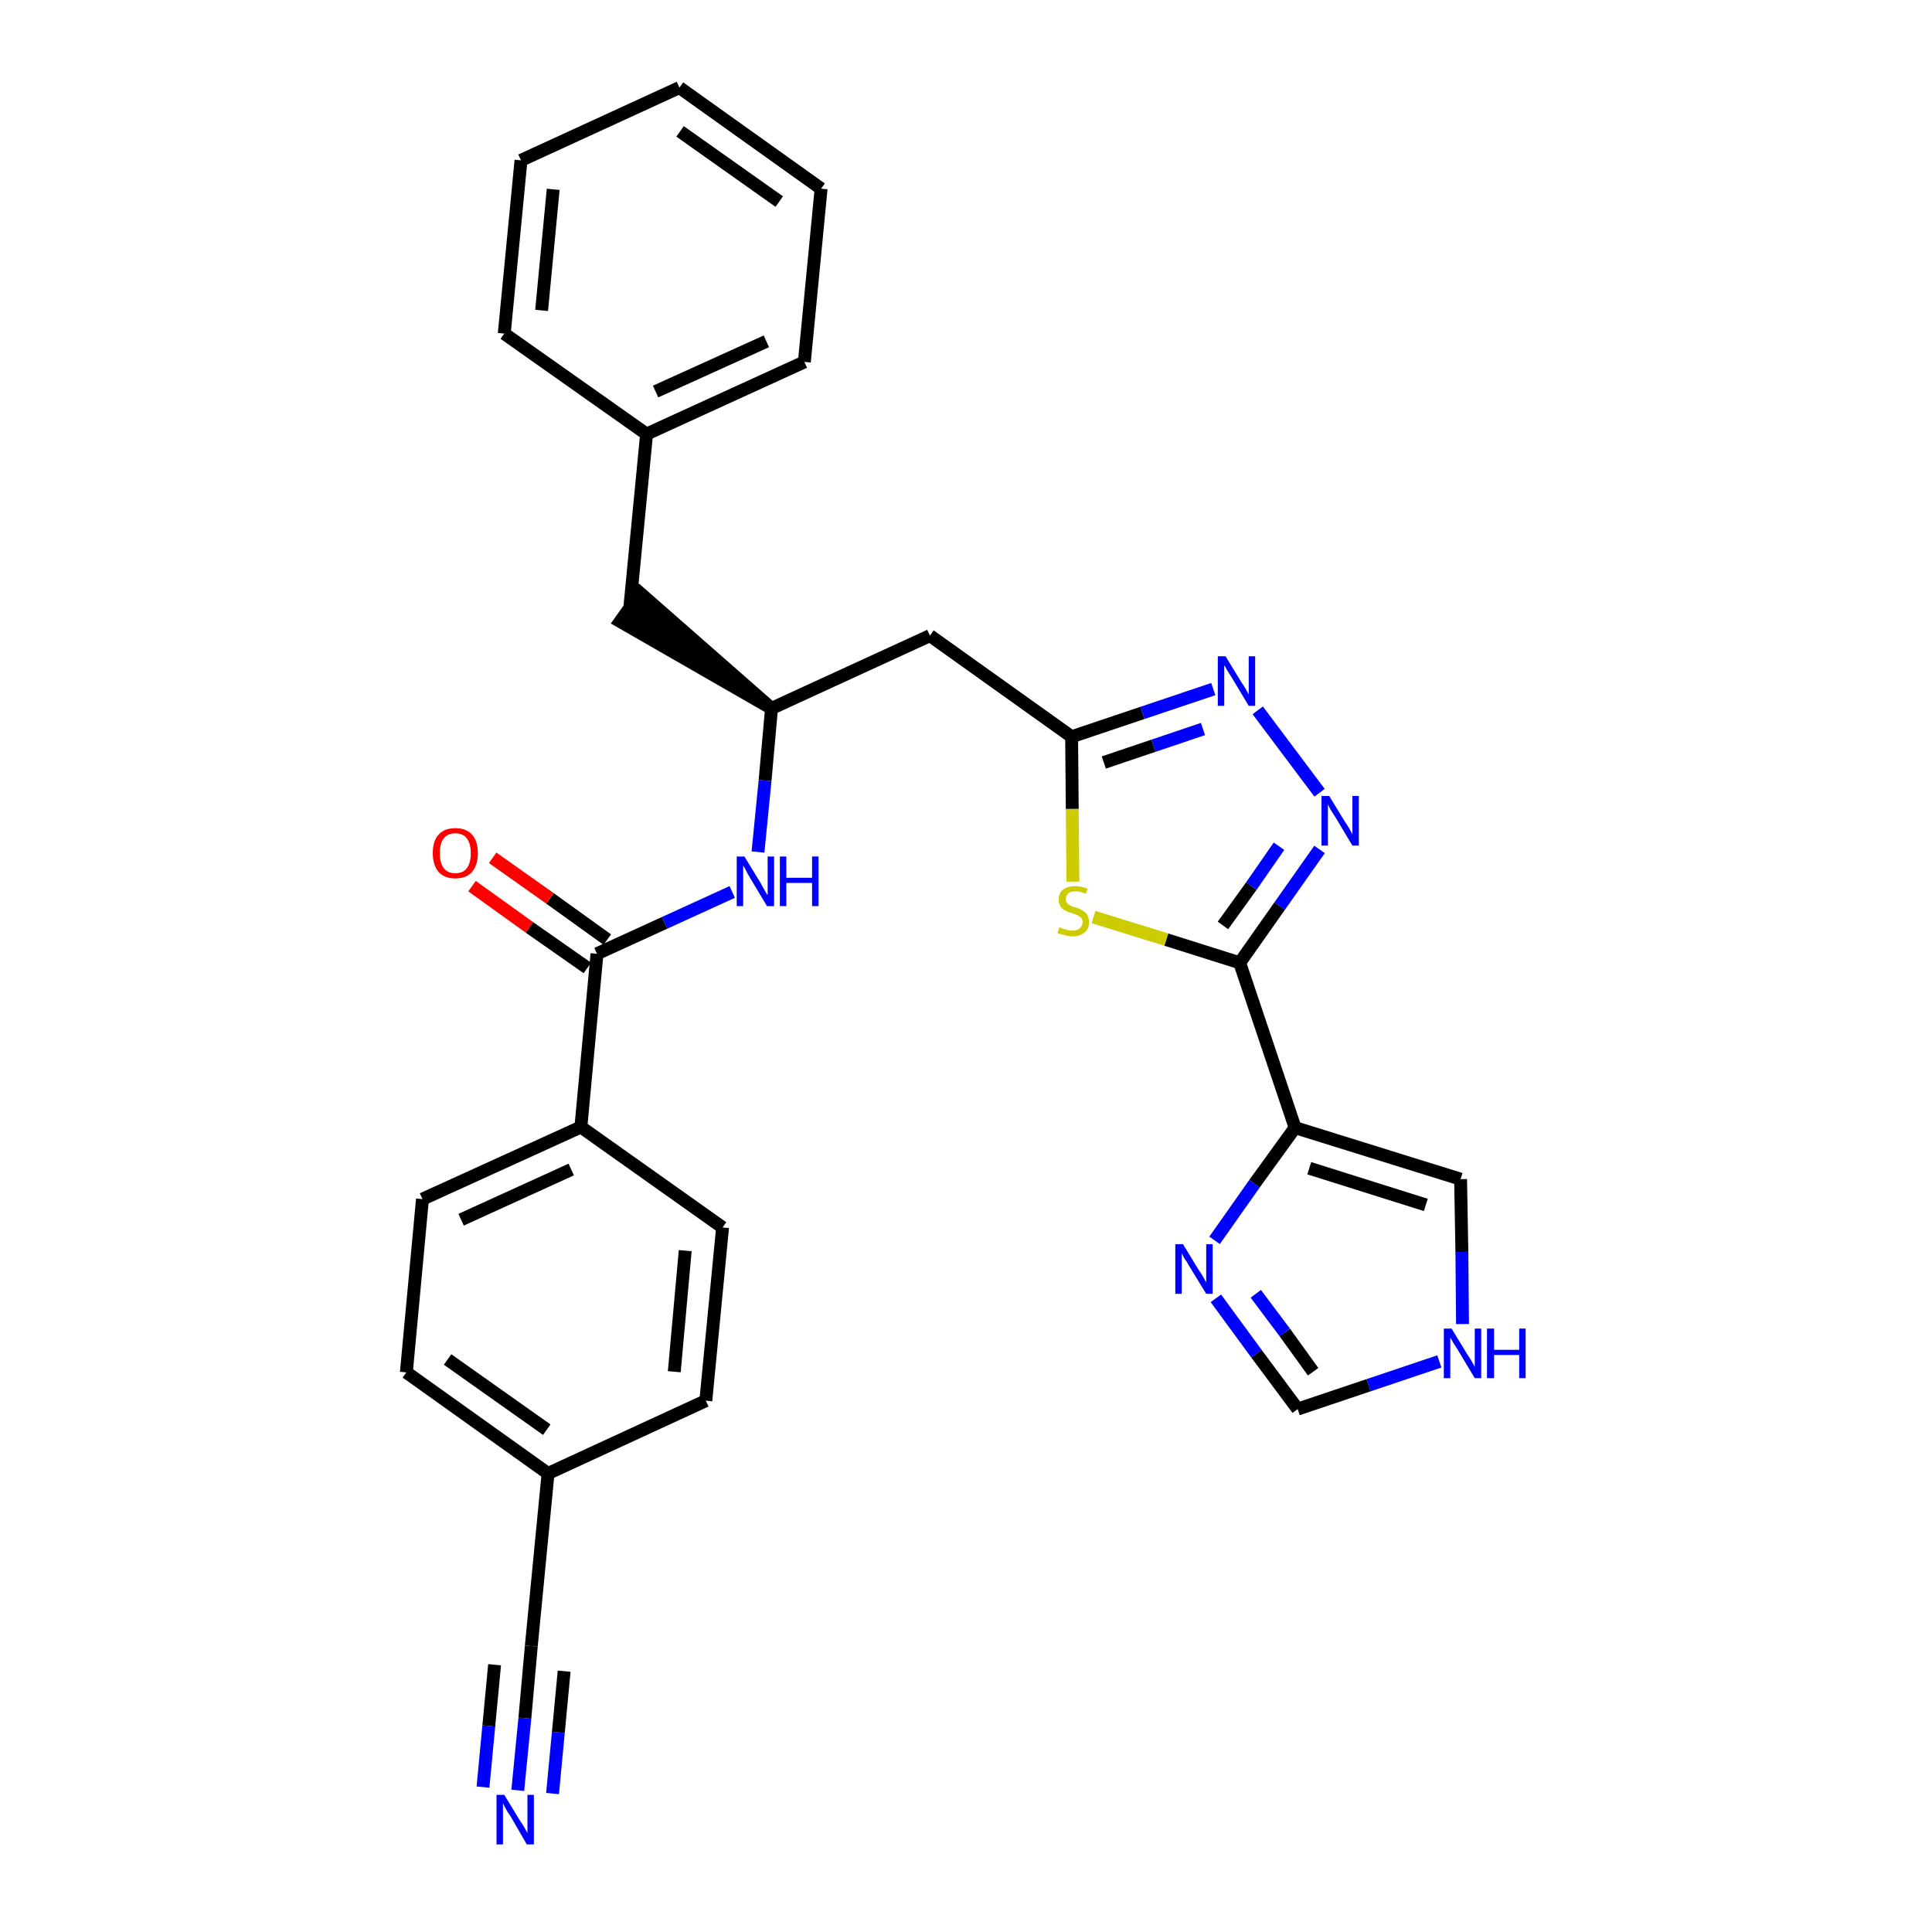 <?xml version='1.0' encoding='iso-8859-1'?>
<svg version='1.1' baseProfile='full'
              xmlns='http://www.w3.org/2000/svg'
                      xmlns:rdkit='http://www.rdkit.org/xml'
                      xmlns:xlink='http://www.w3.org/1999/xlink'
                  xml:space='preserve'
width='300px' height='300px' viewBox='0 0 300 300'>
<!-- END OF HEADER -->
<path class='bond-0 atom-0 atom-1' d='M 80.4,278.0 L 81.5,266.8' style='fill:none;fill-rule:evenodd;stroke:#0000FF;stroke-width:2.0px;stroke-linecap:butt;stroke-linejoin:miter;stroke-opacity:1' />
<path class='bond-0 atom-0 atom-1' d='M 81.5,266.8 L 82.5,255.6' style='fill:none;fill-rule:evenodd;stroke:#000000;stroke-width:2.0px;stroke-linecap:butt;stroke-linejoin:miter;stroke-opacity:1' />
<path class='bond-0 atom-0 atom-1' d='M 85.8,278.5 L 86.7,269.0' style='fill:none;fill-rule:evenodd;stroke:#0000FF;stroke-width:2.0px;stroke-linecap:butt;stroke-linejoin:miter;stroke-opacity:1' />
<path class='bond-0 atom-0 atom-1' d='M 86.7,269.0 L 87.6,259.5' style='fill:none;fill-rule:evenodd;stroke:#000000;stroke-width:2.0px;stroke-linecap:butt;stroke-linejoin:miter;stroke-opacity:1' />
<path class='bond-0 atom-0 atom-1' d='M 75.0,277.5 L 75.9,268.0' style='fill:none;fill-rule:evenodd;stroke:#0000FF;stroke-width:2.0px;stroke-linecap:butt;stroke-linejoin:miter;stroke-opacity:1' />
<path class='bond-0 atom-0 atom-1' d='M 75.9,268.0 L 76.8,258.5' style='fill:none;fill-rule:evenodd;stroke:#000000;stroke-width:2.0px;stroke-linecap:butt;stroke-linejoin:miter;stroke-opacity:1' />
<path class='bond-1 atom-1 atom-2' d='M 82.5,255.6 L 85.1,228.8' style='fill:none;fill-rule:evenodd;stroke:#000000;stroke-width:2.0px;stroke-linecap:butt;stroke-linejoin:miter;stroke-opacity:1' />
<path class='bond-2 atom-2 atom-3' d='M 85.1,228.8 L 63.1,213.1' style='fill:none;fill-rule:evenodd;stroke:#000000;stroke-width:2.0px;stroke-linecap:butt;stroke-linejoin:miter;stroke-opacity:1' />
<path class='bond-2 atom-2 atom-3' d='M 84.9,222.0 L 69.5,211.1' style='fill:none;fill-rule:evenodd;stroke:#000000;stroke-width:2.0px;stroke-linecap:butt;stroke-linejoin:miter;stroke-opacity:1' />
<path class='bond-29 atom-29 atom-2' d='M 109.6,217.5 L 85.1,228.8' style='fill:none;fill-rule:evenodd;stroke:#000000;stroke-width:2.0px;stroke-linecap:butt;stroke-linejoin:miter;stroke-opacity:1' />
<path class='bond-3 atom-3 atom-4' d='M 63.1,213.1 L 65.6,186.2' style='fill:none;fill-rule:evenodd;stroke:#000000;stroke-width:2.0px;stroke-linecap:butt;stroke-linejoin:miter;stroke-opacity:1' />
<path class='bond-4 atom-4 atom-5' d='M 65.6,186.2 L 90.2,175.0' style='fill:none;fill-rule:evenodd;stroke:#000000;stroke-width:2.0px;stroke-linecap:butt;stroke-linejoin:miter;stroke-opacity:1' />
<path class='bond-4 atom-4 atom-5' d='M 71.6,189.4 L 88.7,181.6' style='fill:none;fill-rule:evenodd;stroke:#000000;stroke-width:2.0px;stroke-linecap:butt;stroke-linejoin:miter;stroke-opacity:1' />
<path class='bond-5 atom-5 atom-6' d='M 90.2,175.0 L 92.7,148.1' style='fill:none;fill-rule:evenodd;stroke:#000000;stroke-width:2.0px;stroke-linecap:butt;stroke-linejoin:miter;stroke-opacity:1' />
<path class='bond-27 atom-5 atom-28' d='M 90.2,175.0 L 112.2,190.6' style='fill:none;fill-rule:evenodd;stroke:#000000;stroke-width:2.0px;stroke-linecap:butt;stroke-linejoin:miter;stroke-opacity:1' />
<path class='bond-6 atom-6 atom-7' d='M 94.3,145.9 L 85.4,139.5' style='fill:none;fill-rule:evenodd;stroke:#000000;stroke-width:2.0px;stroke-linecap:butt;stroke-linejoin:miter;stroke-opacity:1' />
<path class='bond-6 atom-6 atom-7' d='M 85.4,139.5 L 76.5,133.2' style='fill:none;fill-rule:evenodd;stroke:#FF0000;stroke-width:2.0px;stroke-linecap:butt;stroke-linejoin:miter;stroke-opacity:1' />
<path class='bond-6 atom-6 atom-7' d='M 91.2,150.3 L 82.2,144.0' style='fill:none;fill-rule:evenodd;stroke:#000000;stroke-width:2.0px;stroke-linecap:butt;stroke-linejoin:miter;stroke-opacity:1' />
<path class='bond-6 atom-6 atom-7' d='M 82.2,144.0 L 73.3,137.6' style='fill:none;fill-rule:evenodd;stroke:#FF0000;stroke-width:2.0px;stroke-linecap:butt;stroke-linejoin:miter;stroke-opacity:1' />
<path class='bond-7 atom-6 atom-8' d='M 92.7,148.1 L 103.2,143.3' style='fill:none;fill-rule:evenodd;stroke:#000000;stroke-width:2.0px;stroke-linecap:butt;stroke-linejoin:miter;stroke-opacity:1' />
<path class='bond-7 atom-6 atom-8' d='M 103.2,143.3 L 113.7,138.5' style='fill:none;fill-rule:evenodd;stroke:#0000FF;stroke-width:2.0px;stroke-linecap:butt;stroke-linejoin:miter;stroke-opacity:1' />
<path class='bond-8 atom-8 atom-9' d='M 117.7,132.3 L 118.8,121.2' style='fill:none;fill-rule:evenodd;stroke:#0000FF;stroke-width:2.0px;stroke-linecap:butt;stroke-linejoin:miter;stroke-opacity:1' />
<path class='bond-8 atom-8 atom-9' d='M 118.8,121.2 L 119.8,110.0' style='fill:none;fill-rule:evenodd;stroke:#000000;stroke-width:2.0px;stroke-linecap:butt;stroke-linejoin:miter;stroke-opacity:1' />
<path class='bond-9 atom-9 atom-10' d='M 119.8,110.0 L 99.4,92.1 L 96.3,96.5 Z' style='fill:#000000;fill-rule:evenodd;fill-opacity:1;stroke:#000000;stroke-width:2.0px;stroke-linecap:butt;stroke-linejoin:miter;stroke-opacity:1;' />
<path class='bond-16 atom-9 atom-17' d='M 119.8,110.0 L 144.4,98.7' style='fill:none;fill-rule:evenodd;stroke:#000000;stroke-width:2.0px;stroke-linecap:butt;stroke-linejoin:miter;stroke-opacity:1' />
<path class='bond-10 atom-10 atom-11' d='M 97.8,94.3 L 100.4,67.4' style='fill:none;fill-rule:evenodd;stroke:#000000;stroke-width:2.0px;stroke-linecap:butt;stroke-linejoin:miter;stroke-opacity:1' />
<path class='bond-11 atom-11 atom-12' d='M 100.4,67.4 L 124.9,56.2' style='fill:none;fill-rule:evenodd;stroke:#000000;stroke-width:2.0px;stroke-linecap:butt;stroke-linejoin:miter;stroke-opacity:1' />
<path class='bond-11 atom-11 atom-12' d='M 101.8,60.8 L 119.0,53.0' style='fill:none;fill-rule:evenodd;stroke:#000000;stroke-width:2.0px;stroke-linecap:butt;stroke-linejoin:miter;stroke-opacity:1' />
<path class='bond-30 atom-16 atom-11' d='M 78.3,51.8 L 100.4,67.4' style='fill:none;fill-rule:evenodd;stroke:#000000;stroke-width:2.0px;stroke-linecap:butt;stroke-linejoin:miter;stroke-opacity:1' />
<path class='bond-12 atom-12 atom-13' d='M 124.9,56.2 L 127.5,29.3' style='fill:none;fill-rule:evenodd;stroke:#000000;stroke-width:2.0px;stroke-linecap:butt;stroke-linejoin:miter;stroke-opacity:1' />
<path class='bond-13 atom-13 atom-14' d='M 127.5,29.3 L 105.5,13.6' style='fill:none;fill-rule:evenodd;stroke:#000000;stroke-width:2.0px;stroke-linecap:butt;stroke-linejoin:miter;stroke-opacity:1' />
<path class='bond-13 atom-13 atom-14' d='M 121.0,31.3 L 105.6,20.4' style='fill:none;fill-rule:evenodd;stroke:#000000;stroke-width:2.0px;stroke-linecap:butt;stroke-linejoin:miter;stroke-opacity:1' />
<path class='bond-14 atom-14 atom-15' d='M 105.5,13.6 L 80.9,24.9' style='fill:none;fill-rule:evenodd;stroke:#000000;stroke-width:2.0px;stroke-linecap:butt;stroke-linejoin:miter;stroke-opacity:1' />
<path class='bond-15 atom-15 atom-16' d='M 80.9,24.9 L 78.3,51.8' style='fill:none;fill-rule:evenodd;stroke:#000000;stroke-width:2.0px;stroke-linecap:butt;stroke-linejoin:miter;stroke-opacity:1' />
<path class='bond-15 atom-15 atom-16' d='M 85.9,29.4 L 84.1,48.2' style='fill:none;fill-rule:evenodd;stroke:#000000;stroke-width:2.0px;stroke-linecap:butt;stroke-linejoin:miter;stroke-opacity:1' />
<path class='bond-17 atom-17 atom-18' d='M 144.4,98.7 L 166.4,114.4' style='fill:none;fill-rule:evenodd;stroke:#000000;stroke-width:2.0px;stroke-linecap:butt;stroke-linejoin:miter;stroke-opacity:1' />
<path class='bond-18 atom-18 atom-19' d='M 166.4,114.4 L 177.4,110.7' style='fill:none;fill-rule:evenodd;stroke:#000000;stroke-width:2.0px;stroke-linecap:butt;stroke-linejoin:miter;stroke-opacity:1' />
<path class='bond-18 atom-18 atom-19' d='M 177.4,110.7 L 188.4,107.0' style='fill:none;fill-rule:evenodd;stroke:#0000FF;stroke-width:2.0px;stroke-linecap:butt;stroke-linejoin:miter;stroke-opacity:1' />
<path class='bond-18 atom-18 atom-19' d='M 171.4,118.4 L 179.1,115.8' style='fill:none;fill-rule:evenodd;stroke:#000000;stroke-width:2.0px;stroke-linecap:butt;stroke-linejoin:miter;stroke-opacity:1' />
<path class='bond-18 atom-18 atom-19' d='M 179.1,115.8 L 186.8,113.2' style='fill:none;fill-rule:evenodd;stroke:#0000FF;stroke-width:2.0px;stroke-linecap:butt;stroke-linejoin:miter;stroke-opacity:1' />
<path class='bond-31 atom-27 atom-18' d='M 166.6,136.9 L 166.5,125.6' style='fill:none;fill-rule:evenodd;stroke:#CCCC00;stroke-width:2.0px;stroke-linecap:butt;stroke-linejoin:miter;stroke-opacity:1' />
<path class='bond-31 atom-27 atom-18' d='M 166.5,125.6 L 166.4,114.4' style='fill:none;fill-rule:evenodd;stroke:#000000;stroke-width:2.0px;stroke-linecap:butt;stroke-linejoin:miter;stroke-opacity:1' />
<path class='bond-19 atom-19 atom-20' d='M 195.3,110.3 L 204.9,123.1' style='fill:none;fill-rule:evenodd;stroke:#0000FF;stroke-width:2.0px;stroke-linecap:butt;stroke-linejoin:miter;stroke-opacity:1' />
<path class='bond-20 atom-20 atom-21' d='M 204.9,131.9 L 198.7,140.7' style='fill:none;fill-rule:evenodd;stroke:#0000FF;stroke-width:2.0px;stroke-linecap:butt;stroke-linejoin:miter;stroke-opacity:1' />
<path class='bond-20 atom-20 atom-21' d='M 198.7,140.7 L 192.5,149.5' style='fill:none;fill-rule:evenodd;stroke:#000000;stroke-width:2.0px;stroke-linecap:butt;stroke-linejoin:miter;stroke-opacity:1' />
<path class='bond-20 atom-20 atom-21' d='M 198.6,131.4 L 194.3,137.6' style='fill:none;fill-rule:evenodd;stroke:#0000FF;stroke-width:2.0px;stroke-linecap:butt;stroke-linejoin:miter;stroke-opacity:1' />
<path class='bond-20 atom-20 atom-21' d='M 194.3,137.6 L 189.9,143.7' style='fill:none;fill-rule:evenodd;stroke:#000000;stroke-width:2.0px;stroke-linecap:butt;stroke-linejoin:miter;stroke-opacity:1' />
<path class='bond-21 atom-21 atom-22' d='M 192.5,149.5 L 201.1,175.1' style='fill:none;fill-rule:evenodd;stroke:#000000;stroke-width:2.0px;stroke-linecap:butt;stroke-linejoin:miter;stroke-opacity:1' />
<path class='bond-26 atom-21 atom-27' d='M 192.5,149.5 L 181.1,145.9' style='fill:none;fill-rule:evenodd;stroke:#000000;stroke-width:2.0px;stroke-linecap:butt;stroke-linejoin:miter;stroke-opacity:1' />
<path class='bond-26 atom-21 atom-27' d='M 181.1,145.9 L 169.8,142.4' style='fill:none;fill-rule:evenodd;stroke:#CCCC00;stroke-width:2.0px;stroke-linecap:butt;stroke-linejoin:miter;stroke-opacity:1' />
<path class='bond-22 atom-22 atom-23' d='M 201.1,175.1 L 226.8,183.1' style='fill:none;fill-rule:evenodd;stroke:#000000;stroke-width:2.0px;stroke-linecap:butt;stroke-linejoin:miter;stroke-opacity:1' />
<path class='bond-22 atom-22 atom-23' d='M 203.3,181.4 L 221.4,187.1' style='fill:none;fill-rule:evenodd;stroke:#000000;stroke-width:2.0px;stroke-linecap:butt;stroke-linejoin:miter;stroke-opacity:1' />
<path class='bond-32 atom-26 atom-22' d='M 188.6,192.6 L 194.8,183.8' style='fill:none;fill-rule:evenodd;stroke:#0000FF;stroke-width:2.0px;stroke-linecap:butt;stroke-linejoin:miter;stroke-opacity:1' />
<path class='bond-32 atom-26 atom-22' d='M 194.8,183.8 L 201.1,175.1' style='fill:none;fill-rule:evenodd;stroke:#000000;stroke-width:2.0px;stroke-linecap:butt;stroke-linejoin:miter;stroke-opacity:1' />
<path class='bond-23 atom-23 atom-24' d='M 226.8,183.1 L 227.0,194.4' style='fill:none;fill-rule:evenodd;stroke:#000000;stroke-width:2.0px;stroke-linecap:butt;stroke-linejoin:miter;stroke-opacity:1' />
<path class='bond-23 atom-23 atom-24' d='M 227.0,194.4 L 227.1,205.6' style='fill:none;fill-rule:evenodd;stroke:#0000FF;stroke-width:2.0px;stroke-linecap:butt;stroke-linejoin:miter;stroke-opacity:1' />
<path class='bond-24 atom-24 atom-25' d='M 223.5,211.4 L 212.5,215.1' style='fill:none;fill-rule:evenodd;stroke:#0000FF;stroke-width:2.0px;stroke-linecap:butt;stroke-linejoin:miter;stroke-opacity:1' />
<path class='bond-24 atom-24 atom-25' d='M 212.5,215.1 L 201.5,218.8' style='fill:none;fill-rule:evenodd;stroke:#000000;stroke-width:2.0px;stroke-linecap:butt;stroke-linejoin:miter;stroke-opacity:1' />
<path class='bond-25 atom-25 atom-26' d='M 201.5,218.8 L 195.1,210.2' style='fill:none;fill-rule:evenodd;stroke:#000000;stroke-width:2.0px;stroke-linecap:butt;stroke-linejoin:miter;stroke-opacity:1' />
<path class='bond-25 atom-25 atom-26' d='M 195.1,210.2 L 188.8,201.6' style='fill:none;fill-rule:evenodd;stroke:#0000FF;stroke-width:2.0px;stroke-linecap:butt;stroke-linejoin:miter;stroke-opacity:1' />
<path class='bond-25 atom-25 atom-26' d='M 203.9,213.0 L 199.5,206.9' style='fill:none;fill-rule:evenodd;stroke:#000000;stroke-width:2.0px;stroke-linecap:butt;stroke-linejoin:miter;stroke-opacity:1' />
<path class='bond-25 atom-25 atom-26' d='M 199.5,206.9 L 195.0,200.9' style='fill:none;fill-rule:evenodd;stroke:#0000FF;stroke-width:2.0px;stroke-linecap:butt;stroke-linejoin:miter;stroke-opacity:1' />
<path class='bond-28 atom-28 atom-29' d='M 112.2,190.6 L 109.6,217.5' style='fill:none;fill-rule:evenodd;stroke:#000000;stroke-width:2.0px;stroke-linecap:butt;stroke-linejoin:miter;stroke-opacity:1' />
<path class='bond-28 atom-28 atom-29' d='M 106.4,194.2 L 104.7,213.0' style='fill:none;fill-rule:evenodd;stroke:#000000;stroke-width:2.0px;stroke-linecap:butt;stroke-linejoin:miter;stroke-opacity:1' />
<path  class='atom-0' d='M 78.3 278.7
L 80.8 282.8
Q 81.1 283.2, 81.5 283.9
Q 81.9 284.6, 81.9 284.7
L 81.9 278.7
L 82.9 278.7
L 82.9 286.4
L 81.8 286.4
L 79.2 281.9
Q 78.8 281.4, 78.5 280.8
Q 78.2 280.2, 78.1 280.0
L 78.1 286.4
L 77.1 286.4
L 77.1 278.7
L 78.3 278.7
' fill='#0000FF'/>
<path  class='atom-7' d='M 67.2 132.5
Q 67.2 130.6, 68.1 129.6
Q 69.0 128.6, 70.7 128.6
Q 72.4 128.6, 73.3 129.6
Q 74.2 130.6, 74.2 132.5
Q 74.2 134.3, 73.3 135.4
Q 72.4 136.4, 70.7 136.4
Q 69.0 136.4, 68.1 135.4
Q 67.2 134.3, 67.2 132.5
M 70.7 135.6
Q 71.9 135.6, 72.5 134.8
Q 73.1 134.0, 73.1 132.5
Q 73.1 131.0, 72.5 130.2
Q 71.9 129.4, 70.7 129.4
Q 69.5 129.4, 68.9 130.2
Q 68.3 130.9, 68.3 132.5
Q 68.3 134.0, 68.9 134.8
Q 69.5 135.6, 70.7 135.6
' fill='#FF0000'/>
<path  class='atom-8' d='M 115.6 133.0
L 118.1 137.1
Q 118.3 137.5, 118.7 138.2
Q 119.1 138.9, 119.2 139.0
L 119.2 133.0
L 120.2 133.0
L 120.2 140.7
L 119.1 140.7
L 116.4 136.2
Q 116.1 135.7, 115.8 135.1
Q 115.5 134.5, 115.4 134.4
L 115.4 140.7
L 114.4 140.7
L 114.4 133.0
L 115.6 133.0
' fill='#0000FF'/>
<path  class='atom-8' d='M 121.1 133.0
L 122.1 133.0
L 122.1 136.3
L 126.1 136.3
L 126.1 133.0
L 127.1 133.0
L 127.1 140.7
L 126.1 140.7
L 126.1 137.1
L 122.1 137.1
L 122.1 140.7
L 121.1 140.7
L 121.1 133.0
' fill='#0000FF'/>
<path  class='atom-19' d='M 190.3 101.9
L 192.8 106.0
Q 193.1 106.4, 193.5 107.1
Q 193.9 107.8, 193.9 107.9
L 193.9 101.9
L 194.9 101.9
L 194.9 109.6
L 193.9 109.6
L 191.2 105.1
Q 190.9 104.6, 190.5 104.0
Q 190.2 103.4, 190.1 103.3
L 190.1 109.6
L 189.1 109.6
L 189.1 101.9
L 190.3 101.9
' fill='#0000FF'/>
<path  class='atom-20' d='M 206.4 123.6
L 208.9 127.7
Q 209.2 128.1, 209.6 128.8
Q 210.0 129.5, 210.0 129.6
L 210.0 123.6
L 211.0 123.6
L 211.0 131.3
L 210.0 131.3
L 207.3 126.8
Q 207.0 126.3, 206.6 125.7
Q 206.3 125.1, 206.2 124.9
L 206.2 131.3
L 205.2 131.3
L 205.2 123.6
L 206.4 123.6
' fill='#0000FF'/>
<path  class='atom-24' d='M 225.4 206.3
L 227.9 210.4
Q 228.2 210.8, 228.6 211.5
Q 229.0 212.2, 229.0 212.3
L 229.0 206.3
L 230.0 206.3
L 230.0 214.0
L 229.0 214.0
L 226.3 209.5
Q 226.0 209.0, 225.6 208.4
Q 225.3 207.8, 225.2 207.7
L 225.2 214.0
L 224.2 214.0
L 224.2 206.3
L 225.4 206.3
' fill='#0000FF'/>
<path  class='atom-24' d='M 230.9 206.3
L 232.0 206.3
L 232.0 209.6
L 235.9 209.6
L 235.9 206.3
L 236.9 206.3
L 236.9 214.0
L 235.9 214.0
L 235.9 210.4
L 232.0 210.4
L 232.0 214.0
L 230.9 214.0
L 230.9 206.3
' fill='#0000FF'/>
<path  class='atom-26' d='M 183.7 193.2
L 186.2 197.3
Q 186.5 197.7, 186.9 198.4
Q 187.3 199.1, 187.3 199.2
L 187.3 193.2
L 188.3 193.2
L 188.3 200.9
L 187.3 200.9
L 184.6 196.5
Q 184.3 195.9, 183.9 195.4
Q 183.6 194.8, 183.5 194.6
L 183.5 200.9
L 182.5 200.9
L 182.5 193.2
L 183.7 193.2
' fill='#0000FF'/>
<path  class='atom-27' d='M 164.5 144.0
Q 164.6 144.0, 165.0 144.2
Q 165.3 144.3, 165.7 144.4
Q 166.1 144.5, 166.5 144.5
Q 167.2 144.5, 167.6 144.2
Q 168.1 143.8, 168.1 143.2
Q 168.1 142.8, 167.9 142.5
Q 167.6 142.3, 167.3 142.1
Q 167.0 142.0, 166.5 141.8
Q 165.8 141.6, 165.4 141.4
Q 165.0 141.2, 164.7 140.8
Q 164.4 140.4, 164.4 139.7
Q 164.4 138.7, 165.0 138.2
Q 165.7 137.6, 167.0 137.6
Q 167.9 137.6, 168.9 138.0
L 168.6 138.8
Q 167.7 138.4, 167.0 138.4
Q 166.3 138.4, 165.9 138.7
Q 165.5 139.1, 165.5 139.6
Q 165.5 140.0, 165.7 140.2
Q 165.9 140.5, 166.2 140.6
Q 166.5 140.8, 167.0 140.9
Q 167.7 141.1, 168.1 141.4
Q 168.5 141.6, 168.8 142.0
Q 169.1 142.5, 169.1 143.2
Q 169.1 144.3, 168.4 144.8
Q 167.7 145.4, 166.5 145.4
Q 165.9 145.4, 165.3 145.2
Q 164.8 145.1, 164.2 144.9
L 164.5 144.0
' fill='#CCCC00'/>
</svg>
